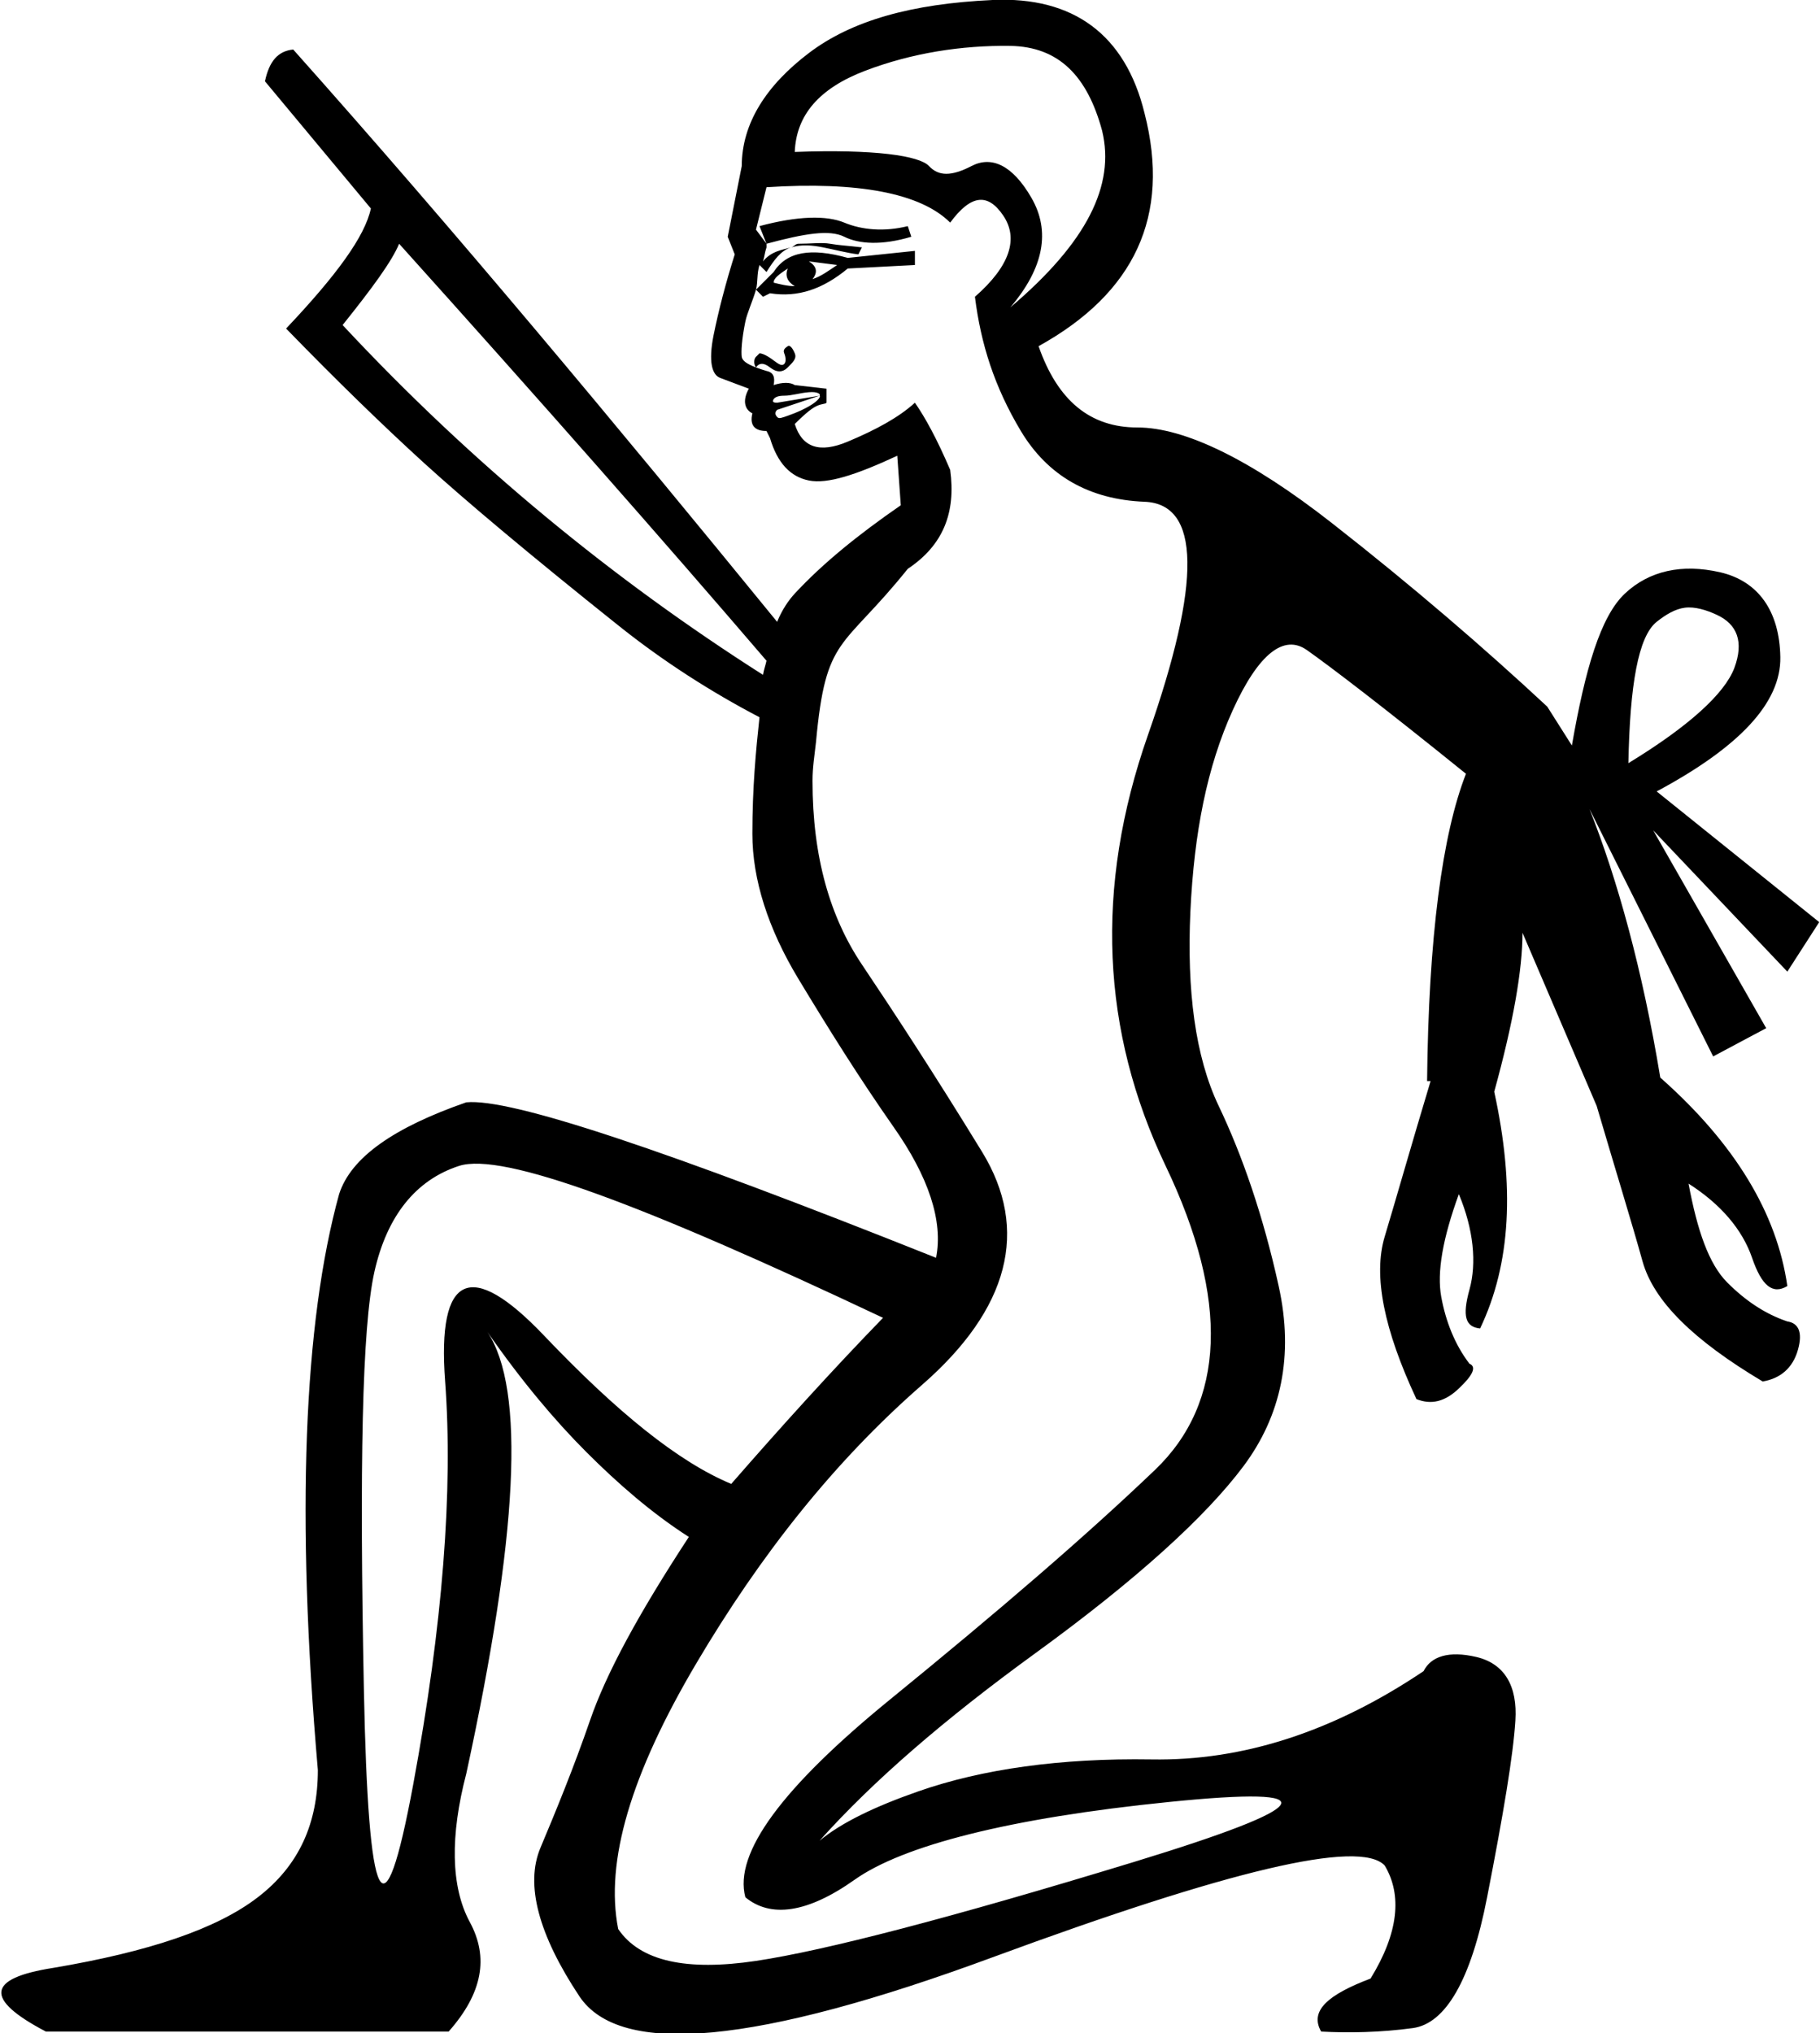 <?xml version="1.0" encoding="UTF-8" standalone="no"?>
<svg
   xmlns:dc="http://purl.org/dc/elements/1.1/"
   xmlns:cc="http://web.resource.org/cc/"
   xmlns:rdf="http://www.w3.org/1999/02/22-rdf-syntax-ns#"
   xmlns:svg="http://www.w3.org/2000/svg"
   xmlns="http://www.w3.org/2000/svg"
   xmlns:sodipodi="http://sodipodi.sourceforge.net/DTD/sodipodi-0.dtd"
   xmlns:inkscape="http://www.inkscape.org/namespaces/inkscape"
   width="16.101"
   height="17.983"
   id="svg2241"
   sodipodi:version="0.32"
   inkscape:version="0.45"
   sodipodi:docname="A13J.svg"
   inkscape:output_extension="org.inkscape.output.svg.inkscape"
   sodipodi:docbase="C:\Program Files\JSesh\fontsST"
   sodipodi:modified="true">
  <defs
     id="defs2246" />
  <sodipodi:namedview
     inkscape:window-height="480"
     inkscape:window-width="640"
     inkscape:pageshadow="2"
     inkscape:pageopacity="0.0"
     guidetolerance="10.0"
     gridtolerance="10.0"
     objecttolerance="10.0"
     borderopacity="1.0"
     bordercolor="#666666"
     pagecolor="#ffffff"
     id="base" />
  <path
     style="fill:#000000; stroke:none"
     d="M 8.781,0 C 8.064,0.033 7.534,0.182 7.156,0.469 C 6.778,0.756 6.563,1.091 6.562,1.469 L 6.438,2.094 L 6.5,2.25 C 6.422,2.498 6.358,2.741 6.312,2.969 C 6.267,3.197 6.297,3.318 6.375,3.344 L 6.625,3.438 C 6.573,3.529 6.578,3.617 6.656,3.656 C 6.63,3.761 6.677,3.813 6.781,3.812 L 6.812,3.875 C 6.878,4.097 6.993,4.217 7.156,4.25 C 7.319,4.283 7.572,4.201 7.938,4.031 L 7.969,4.469 C 7.591,4.73 7.279,4.983 7.031,5.25 C 6.975,5.311 6.919,5.393 6.875,5.5 C 5.448,3.751 4.029,2.048 2.594,0.438 C 2.463,0.451 2.383,0.536 2.344,0.719 L 3.281,1.844 C 3.229,2.091 2.975,2.437 2.531,2.906 C 2.988,3.376 3.385,3.761 3.75,4.094 C 4.115,4.426 4.693,4.912 5.469,5.531 C 5.864,5.847 6.287,6.118 6.719,6.344 C 6.687,6.64 6.656,6.967 6.656,7.375 C 6.656,7.779 6.795,8.213 7.062,8.656 C 7.33,9.1 7.6,9.532 7.906,9.969 C 8.213,10.406 8.346,10.799 8.281,11.125 C 5.895,10.173 4.516,9.711 4.125,9.75 C 3.486,9.972 3.104,10.237 3,10.562 C 2.687,11.697 2.617,13.401 2.812,15.656 C 2.812,16.126 2.646,16.501 2.281,16.781 C 1.916,17.062 1.316,17.263 0.469,17.406 C -0.118,17.498 -0.141,17.682 0.406,17.969 L 3.969,17.969 C 4.269,17.63 4.326,17.313 4.156,17 C 3.987,16.687 3.982,16.235 4.125,15.688 C 4.581,13.588 4.651,12.29 4.312,11.781 C 4.612,12.212 4.907,12.563 5.188,12.844 C 5.468,13.124 5.768,13.385 6.094,13.594 C 5.65,14.272 5.362,14.802 5.219,15.219 C 5.075,15.636 4.918,16.018 4.781,16.344 C 4.644,16.67 4.766,17.115 5.125,17.656 C 5.484,18.197 6.695,18.082 8.781,17.312 C 10.867,16.543 12.028,16.265 12.25,16.5 C 12.406,16.761 12.373,17.096 12.125,17.5 C 11.747,17.643 11.583,17.786 11.688,17.969 C 11.935,17.982 12.213,17.977 12.5,17.938 C 12.787,17.898 13.013,17.518 13.156,16.781 C 13.3,16.045 13.387,15.525 13.406,15.219 C 13.426,14.912 13.31,14.715 13.062,14.656 C 12.815,14.598 12.659,14.651 12.594,14.781 C 11.798,15.316 10.996,15.576 10.188,15.562 C 9.379,15.549 8.686,15.648 8.125,15.844 C 7.738,15.979 7.444,16.121 7.25,16.281 C 7.73,15.746 8.358,15.205 9.156,14.625 C 10.062,13.967 10.668,13.412 11,12.969 C 11.332,12.525 11.449,11.994 11.312,11.375 C 11.176,10.756 10.99,10.218 10.781,9.781 C 10.573,9.344 10.499,8.76 10.531,8.062 C 10.564,7.365 10.678,6.783 10.906,6.281 C 11.134,5.779 11.36,5.607 11.562,5.75 C 11.765,5.893 12.226,6.244 12.969,6.844 C 12.76,7.378 12.638,8.285 12.625,9.562 L 12.656,9.562 C 12.487,10.123 12.354,10.592 12.25,10.938 C 12.146,11.283 12.244,11.762 12.531,12.375 C 12.662,12.427 12.782,12.399 12.906,12.281 C 13.03,12.164 13.065,12.089 13,12.062 C 12.87,11.893 12.789,11.684 12.75,11.469 C 12.711,11.254 12.763,10.954 12.906,10.562 C 13.037,10.875 13.065,11.172 13,11.406 C 12.935,11.641 12.963,11.737 13.094,11.75 C 13.368,11.176 13.401,10.491 13.219,9.656 C 13.388,9.043 13.469,8.576 13.469,8.25 L 14.125,9.781 C 14.294,10.355 14.433,10.804 14.531,11.156 C 14.629,11.508 14.981,11.854 15.594,12.219 C 15.75,12.193 15.861,12.1 15.906,11.938 C 15.952,11.775 15.904,11.701 15.812,11.688 C 15.617,11.622 15.444,11.507 15.281,11.344 C 15.118,11.181 15.016,10.886 14.938,10.469 C 15.224,10.651 15.415,10.877 15.5,11.125 C 15.585,11.373 15.682,11.453 15.812,11.375 C 15.721,10.736 15.352,10.118 14.688,9.531 C 14.531,8.579 14.31,7.782 14.062,7.156 L 15.156,9.344 L 15.625,9.094 L 14.625,7.344 L 15.812,8.594 L 16.094,8.156 L 14.656,7 C 15.386,6.609 15.757,6.217 15.75,5.812 C 15.743,5.408 15.558,5.141 15.219,5.062 C 14.88,4.984 14.59,5.048 14.375,5.25 C 14.16,5.452 14.024,5.916 13.906,6.594 L 13.688,6.25 C 13.127,5.728 12.498,5.186 11.781,4.625 C 11.064,4.064 10.48,3.781 10.062,3.781 C 9.645,3.781 9.357,3.545 9.188,3.062 C 10.035,2.593 10.36,1.913 10.125,1 C 9.956,0.309 9.498,-0.033 8.781,0 z M 8.938,0.406 C 9.368,0.413 9.62,0.674 9.75,1.156 C 9.867,1.639 9.615,2.145 8.938,2.719 C 9.237,2.367 9.294,2.043 9.125,1.75 C 8.956,1.457 8.77,1.377 8.594,1.469 C 8.418,1.56 8.303,1.56 8.219,1.469 C 8.134,1.377 7.735,1.318 7.031,1.344 C 7.044,1.018 7.246,0.781 7.656,0.625 C 8.067,0.469 8.507,0.4 8.938,0.406 z M 6.781,1.656 C 7.59,1.604 8.145,1.708 8.406,1.969 C 8.589,1.721 8.738,1.704 8.875,1.906 C 9.012,2.108 8.938,2.351 8.625,2.625 C 8.677,3.042 8.797,3.421 9.031,3.812 C 9.266,4.204 9.63,4.418 10.125,4.438 C 10.62,4.457 10.632,5.144 10.156,6.5 C 9.68,7.856 9.745,9.126 10.312,10.312 C 10.88,11.499 10.838,12.407 10.219,13 C 9.599,13.593 8.827,14.255 7.875,15.031 C 6.923,15.807 6.489,16.39 6.594,16.781 C 6.815,16.964 7.139,16.925 7.562,16.625 C 7.986,16.325 8.923,16.081 10.344,15.938 C 11.765,15.794 11.655,15.973 10.031,16.469 C 8.408,16.964 7.3,17.252 6.688,17.344 C 6.075,17.435 5.664,17.349 5.469,17.062 C 5.351,16.463 5.583,15.69 6.156,14.719 C 6.73,13.747 7.387,12.921 8.156,12.25 C 8.926,11.579 9.111,10.879 8.688,10.188 C 8.264,9.496 7.905,8.948 7.625,8.531 C 7.345,8.114 7.188,7.584 7.188,6.906 C 7.188,6.784 7.207,6.675 7.219,6.562 C 7.306,5.614 7.449,5.756 8.031,5.031 C 8.344,4.823 8.458,4.534 8.406,4.156 C 8.289,3.882 8.185,3.693 8.094,3.562 C 7.95,3.693 7.748,3.802 7.5,3.906 C 7.252,4.011 7.096,3.959 7.031,3.75 C 7.096,3.685 7.167,3.62 7.219,3.594 C 7.271,3.568 7.299,3.576 7.312,3.562 L 7.312,3.438 L 7.031,3.406 C 6.992,3.38 6.922,3.38 6.844,3.406 C 6.857,3.341 6.846,3.294 6.781,3.281 C 6.745,3.271 6.715,3.26 6.688,3.25 C 6.606,3.219 6.567,3.19 6.562,3.156 C 6.556,3.111 6.561,3.007 6.594,2.844 C 6.608,2.773 6.662,2.654 6.688,2.562 C 6.706,2.495 6.694,2.423 6.719,2.344 L 6.781,2.406 C 6.846,2.302 6.909,2.214 7,2.188 C 6.924,2.209 6.823,2.221 6.75,2.312 C 6.765,2.265 6.764,2.239 6.781,2.188 L 6.781,2.156 L 6.688,2.031 L 6.781,1.656 z M 6.781,2.156 C 7.12,2.065 7.338,2.029 7.469,2.094 C 7.599,2.159 7.802,2.172 8.062,2.094 L 8.031,2 C 7.823,2.052 7.625,2.034 7.469,1.969 C 7.312,1.904 7.058,1.909 6.719,2 L 6.781,2.156 z M 7,2.188 C 7.091,2.161 7.183,2.168 7.281,2.188 C 7.379,2.207 7.489,2.237 7.594,2.25 L 7.625,2.188 C 7.508,2.174 7.415,2.169 7.344,2.156 C 7.272,2.143 7.173,2.156 7.062,2.156 C 7.039,2.156 7.023,2.181 7,2.188 z M 6.688,2.562 L 6.75,2.625 L 6.812,2.594 C 7.06,2.633 7.278,2.558 7.5,2.375 L 8.094,2.344 L 8.094,2.219 L 7.5,2.281 C 7.174,2.19 6.961,2.224 6.844,2.406 L 6.688,2.562 z M 6.688,3.25 C 6.714,3.211 6.754,3.204 6.812,3.25 C 6.871,3.296 6.923,3.296 6.969,3.25 C 7.014,3.204 7.051,3.171 7.031,3.125 C 7.012,3.079 6.988,3.049 6.969,3.062 C 6.949,3.076 6.924,3.092 6.938,3.125 C 6.951,3.158 6.957,3.199 6.938,3.219 C 6.918,3.238 6.896,3.227 6.844,3.188 C 6.792,3.148 6.745,3.125 6.719,3.125 C 6.706,3.138 6.701,3.143 6.688,3.156 C 6.674,3.169 6.661,3.211 6.688,3.25 z M 3.531,2.156 C 4.806,3.574 5.855,4.764 6.781,5.844 C 6.772,5.886 6.758,5.923 6.75,5.969 C 5.434,5.131 4.182,4.11 3.031,2.875 C 3.292,2.549 3.466,2.313 3.531,2.156 z M 7.156,2.312 L 7.406,2.344 C 7.328,2.396 7.266,2.443 7.188,2.469 C 7.24,2.404 7.221,2.352 7.156,2.312 z M 6.969,2.375 C 6.943,2.44 6.966,2.492 7.031,2.531 C 6.966,2.531 6.896,2.513 6.844,2.5 C 6.844,2.461 6.891,2.427 6.969,2.375 z M 7.156,3.469 C 7.234,3.462 7.263,3.487 7.25,3.5 C 7.263,3.5 7.248,3.542 7.156,3.594 C 7.065,3.646 6.977,3.674 6.938,3.688 C 6.898,3.701 6.888,3.701 6.875,3.688 C 6.862,3.674 6.849,3.651 6.875,3.625 L 7.25,3.5 L 6.875,3.562 C 6.836,3.562 6.831,3.551 6.844,3.531 C 6.857,3.512 6.885,3.5 6.938,3.5 C 7.003,3.5 7.078,3.475 7.156,3.469 z M 14.906,5.375 C 14.993,5.364 15.096,5.395 15.188,5.438 C 15.37,5.522 15.428,5.678 15.344,5.906 C 15.259,6.134 14.941,6.424 14.406,6.75 C 14.419,6.059 14.493,5.63 14.656,5.5 C 14.738,5.435 14.82,5.386 14.906,5.375 z M 4.062,10.312 C 4.447,10.189 5.687,10.652 7.812,11.656 C 7.356,12.126 6.912,12.617 6.469,13.125 C 5.999,12.929 5.458,12.49 4.812,11.812 C 4.167,11.135 3.866,11.26 3.938,12.219 C 4.009,13.177 3.917,14.373 3.656,15.781 C 3.395,17.189 3.258,16.9 3.219,14.938 C 3.18,12.975 3.202,11.745 3.312,11.25 C 3.423,10.755 3.678,10.436 4.062,10.312 z "
     id="path2243"
     sodipodi:nodetypes="cscccsccsccsccscccccsscsssccccssccscsscsssscccsssscsscssssssscccscssscsccccscssscscccccccccsssccsscsccscssscscccscsssssscsssscsssssccccscscccssssssccsscccccsccscccsccsscccccccccccsssssssssccccccccsccssccsssscccssccsscsccccsssssc" />
</svg>
